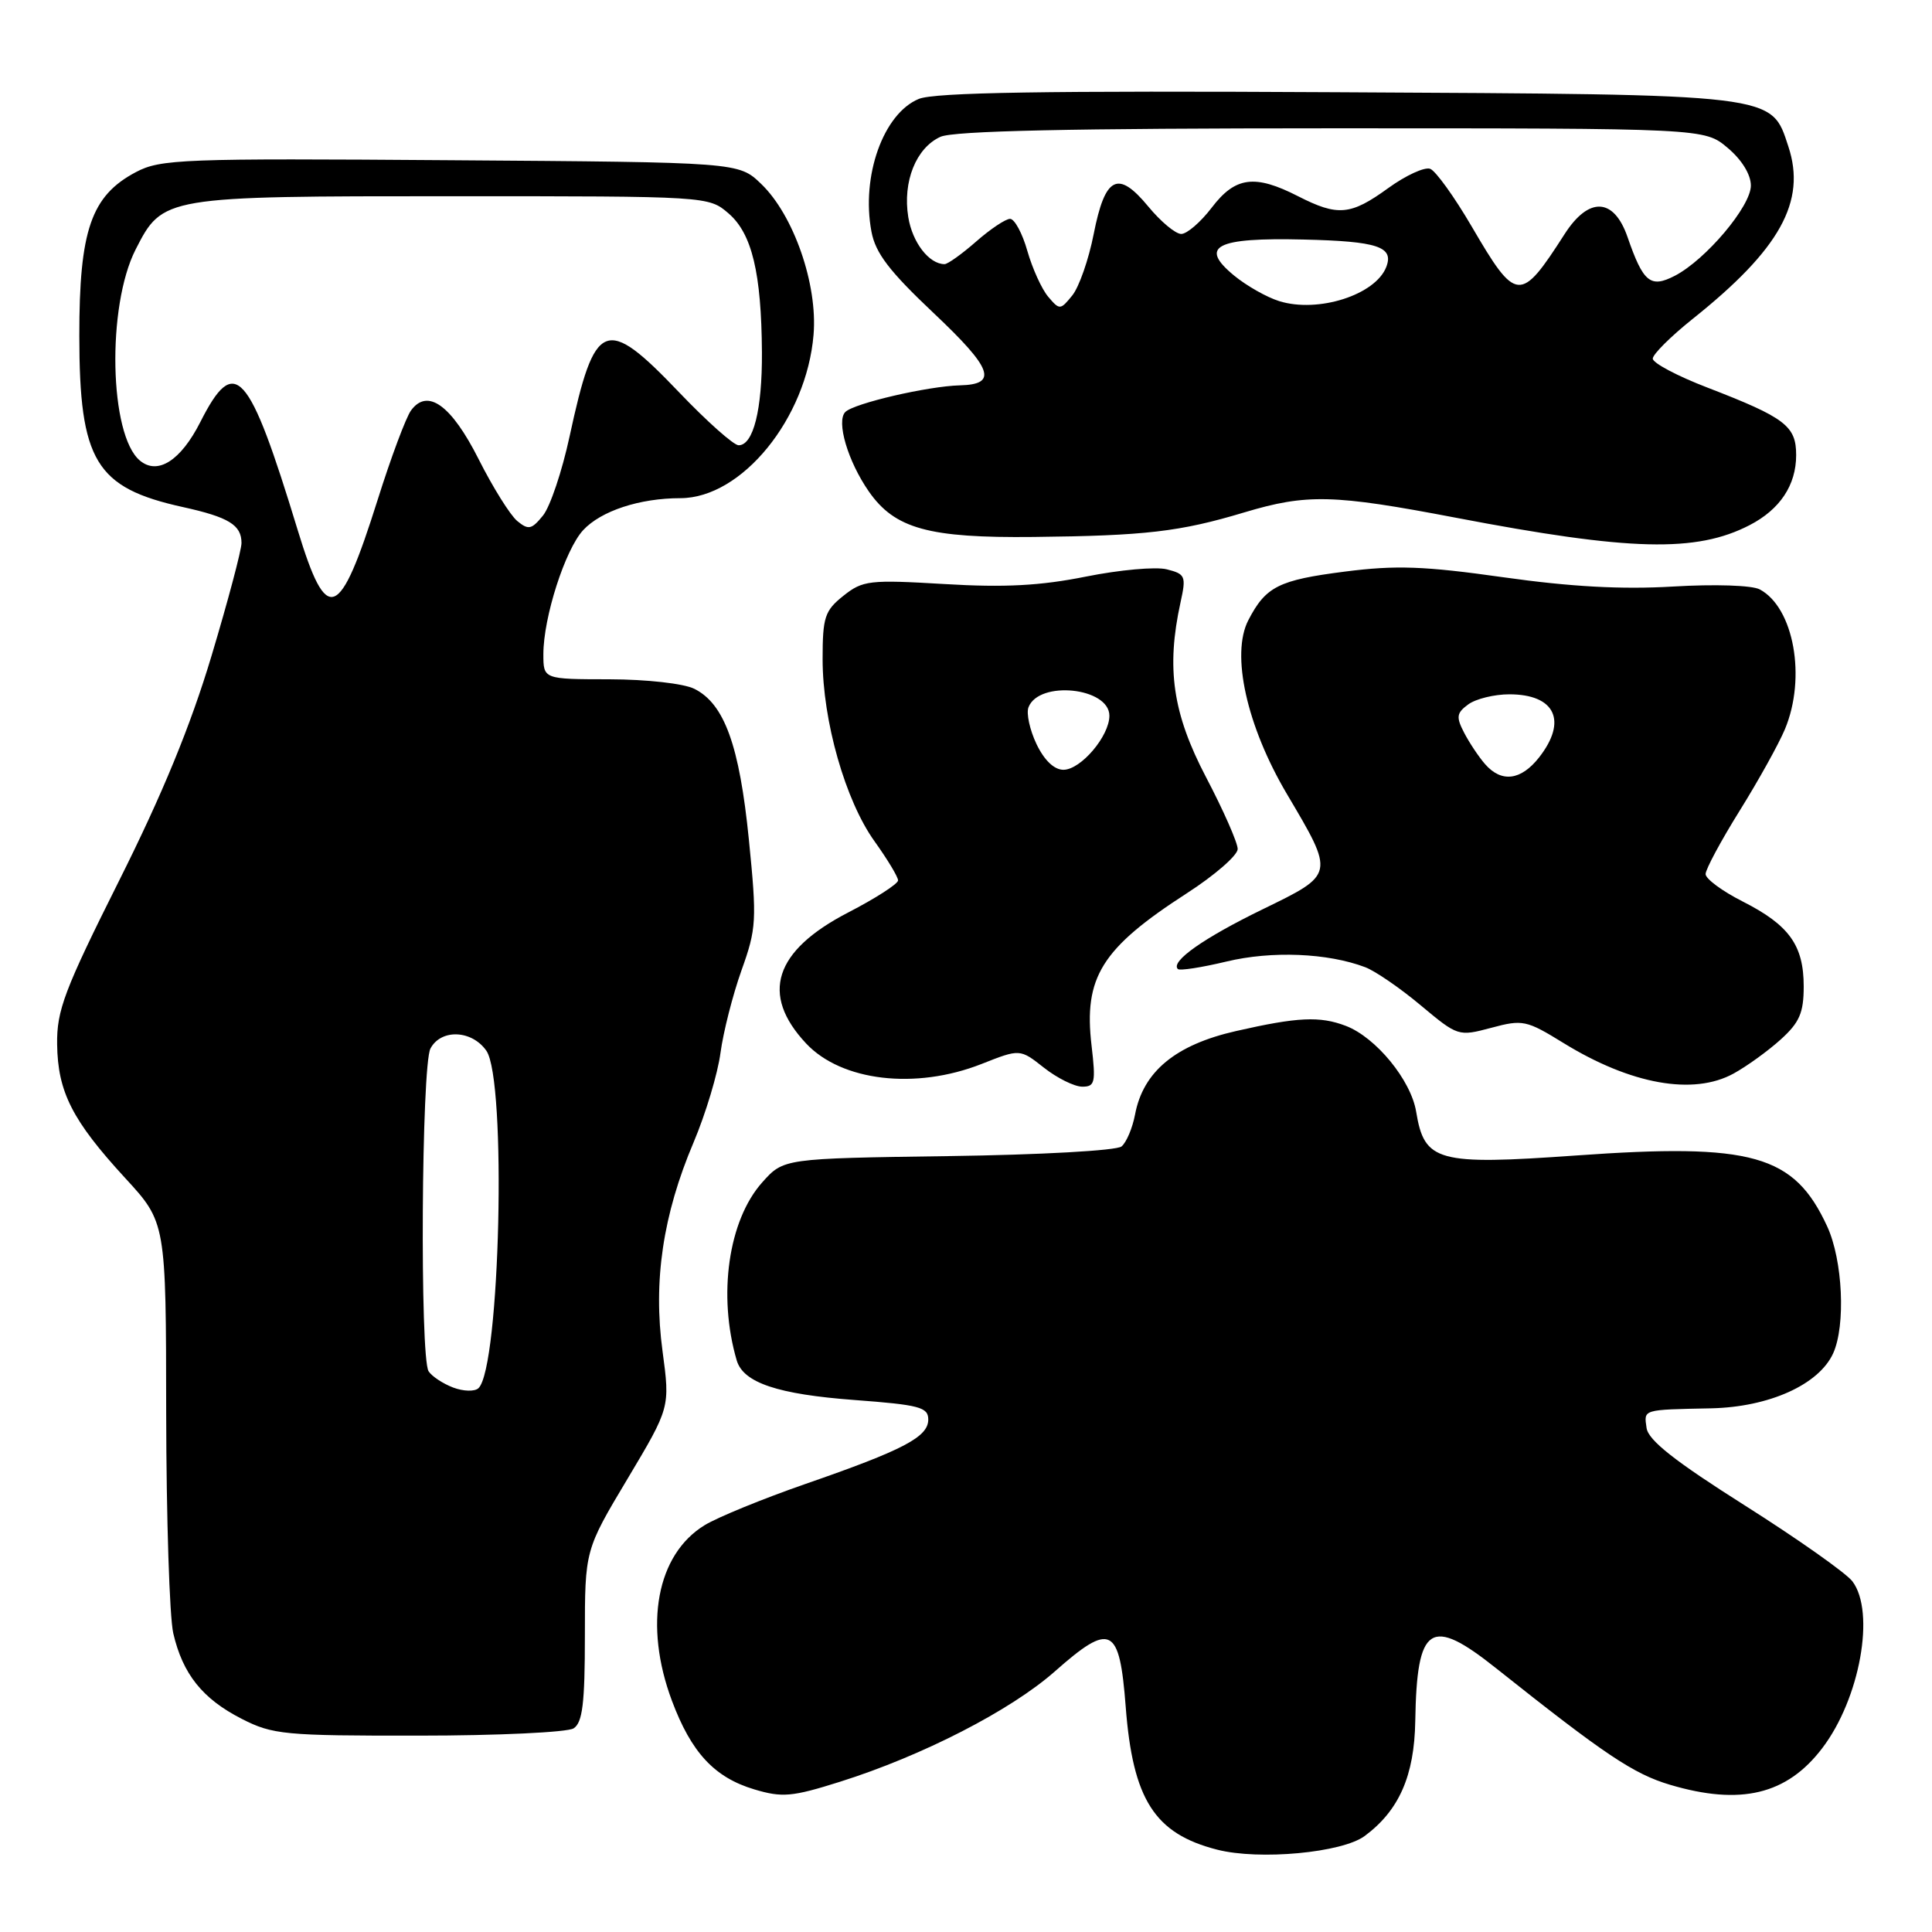 <?xml version="1.0" encoding="UTF-8" standalone="no"?>
<!DOCTYPE svg PUBLIC "-//W3C//DTD SVG 1.1//EN" "http://www.w3.org/Graphics/SVG/1.1/DTD/svg11.dtd" >
<svg xmlns="http://www.w3.org/2000/svg" xmlns:xlink="http://www.w3.org/1999/xlink" version="1.1" viewBox="0 0 256 256">
 <g >
 <path fill="currentColor"
d=" M 180.84 243.27 C 185.39 239.89 187.41 235.29 187.53 228.05 C 187.74 215.28 189.53 214.12 198.24 221.05 C 212.61 232.48 216.44 235.05 221.28 236.49 C 230.63 239.27 236.77 237.80 241.45 231.65 C 246.45 225.10 248.53 213.60 245.45 209.53 C 244.63 208.45 238.23 203.93 231.23 199.50 C 221.95 193.63 218.41 190.85 218.18 189.22 C 217.82 186.72 217.56 186.80 226.75 186.61 C 234.42 186.44 241.01 183.47 242.90 179.33 C 244.58 175.63 244.18 166.98 242.11 162.50 C 237.72 152.99 232.21 151.44 208.81 153.11 C 190.46 154.41 188.74 153.94 187.65 147.32 C 186.97 143.13 182.31 137.45 178.32 135.93 C 174.88 134.62 171.94 134.76 163.78 136.62 C 155.76 138.44 151.47 141.99 150.40 147.68 C 150.06 149.47 149.26 151.37 148.61 151.91 C 147.95 152.46 137.89 153.02 125.63 153.19 C 103.83 153.50 103.83 153.50 101.00 156.67 C 96.51 161.70 95.09 171.64 97.62 180.26 C 98.49 183.22 103.05 184.75 113.25 185.51 C 121.82 186.15 123.00 186.46 123.00 188.09 C 123.00 190.41 119.74 192.12 106.70 196.64 C 101.09 198.59 95.09 201.04 93.36 202.10 C 87.01 205.99 85.28 215.32 89.03 225.35 C 91.60 232.22 94.66 235.52 99.94 237.10 C 103.65 238.21 104.94 238.10 111.31 236.09 C 122.22 232.65 133.90 226.65 139.75 221.49 C 147.20 214.90 148.34 215.46 149.16 226.13 C 150.10 238.45 152.98 242.97 161.28 245.09 C 166.86 246.52 177.86 245.50 180.84 243.27 Z  M 76.00 229.02 C 77.19 228.26 77.50 225.72 77.50 216.73 C 77.50 205.40 77.50 205.40 83.15 195.95 C 88.79 186.50 88.79 186.50 87.79 179.04 C 86.53 169.75 87.84 160.95 91.90 151.38 C 93.50 147.60 95.11 142.25 95.47 139.50 C 95.84 136.75 97.09 131.84 98.25 128.58 C 100.24 123.03 100.30 121.96 99.23 111.25 C 97.98 98.77 95.99 93.26 92.00 91.27 C 90.59 90.57 85.69 90.02 80.75 90.01 C 72.00 90.00 72.00 90.00 72.00 86.68 C 72.00 81.81 74.88 72.84 77.27 70.25 C 79.63 67.70 84.75 66.01 90.17 66.01 C 98.30 65.99 106.88 55.45 107.80 44.35 C 108.36 37.68 105.16 28.49 100.85 24.36 C 97.87 21.50 97.87 21.50 59.69 21.23 C 24.14 20.97 21.26 21.08 18.00 22.81 C 12.08 25.94 10.50 30.51 10.51 44.50 C 10.52 61.10 12.67 64.64 24.24 67.19 C 30.31 68.53 32.00 69.56 32.00 71.95 C 32.00 72.89 30.21 79.63 28.02 86.93 C 25.25 96.17 21.53 105.22 15.77 116.72 C 8.52 131.20 7.51 133.88 7.57 138.37 C 7.65 144.69 9.58 148.47 16.57 156.08 C 22.00 161.98 22.00 161.98 22.02 187.24 C 22.04 201.13 22.46 214.27 22.96 216.42 C 24.21 221.82 26.83 225.10 32.02 227.75 C 36.13 229.85 37.67 230.00 55.46 229.98 C 65.93 229.98 75.17 229.54 76.00 229.02 Z  M 144.64 138.57 C 143.57 129.49 145.95 125.67 157.25 118.37 C 160.96 115.98 164.00 113.33 164.00 112.50 C 164.00 111.67 162.12 107.39 159.81 102.99 C 155.38 94.53 154.51 88.54 156.43 79.80 C 157.19 76.35 157.07 76.06 154.61 75.44 C 153.15 75.07 148.34 75.51 143.90 76.40 C 137.88 77.61 133.13 77.87 125.17 77.39 C 115.19 76.80 114.32 76.90 111.75 78.95 C 109.28 80.92 109.00 81.78 109.00 87.34 C 109.00 95.52 112.02 106.11 115.89 111.49 C 117.60 113.88 119.00 116.20 119.00 116.66 C 118.99 117.12 116.01 119.04 112.37 120.92 C 102.58 125.99 100.72 131.76 106.81 138.26 C 111.50 143.27 121.31 144.42 130.04 140.99 C 135.15 138.97 135.15 138.97 138.32 141.47 C 140.07 142.85 142.35 143.98 143.39 143.99 C 145.09 144.00 145.21 143.45 144.64 138.57 Z  M 229.71 142.25 C 231.46 141.29 234.27 139.26 235.95 137.74 C 238.44 135.49 239.00 134.21 239.00 130.71 C 239.00 125.26 237.08 122.58 230.93 119.46 C 228.22 118.09 226.00 116.45 226.00 115.82 C 226.00 115.19 228.03 111.41 230.51 107.43 C 232.99 103.45 235.69 98.59 236.51 96.63 C 239.37 89.79 237.70 80.52 233.18 78.10 C 232.16 77.55 227.20 77.39 221.67 77.72 C 214.87 78.12 208.13 77.75 199.20 76.49 C 188.73 75.01 184.97 74.87 178.20 75.74 C 169.42 76.86 167.72 77.72 165.41 82.18 C 163.08 86.68 165.19 96.19 170.51 105.19 C 176.88 115.96 176.91 115.81 167.28 120.50 C 159.50 124.29 155.07 127.40 156.07 128.40 C 156.31 128.65 159.21 128.20 162.51 127.41 C 168.49 125.97 175.92 126.27 180.90 128.16 C 182.22 128.66 185.53 130.93 188.25 133.21 C 193.17 137.32 193.24 137.35 197.60 136.19 C 201.76 135.07 202.25 135.17 207.18 138.21 C 216.10 143.70 224.38 145.18 229.71 142.25 Z  M 231.84 69.58 C 235.86 67.50 238.00 64.28 238.00 60.30 C 238.00 56.44 236.56 55.34 226.25 51.36 C 222.26 49.83 219.00 48.10 219.00 47.52 C 219.00 46.95 221.37 44.59 224.27 42.27 C 235.86 33.03 239.37 26.70 236.97 19.42 C 234.66 12.40 235.74 12.53 177.04 12.22 C 138.56 12.01 123.82 12.24 121.74 13.11 C 117.05 15.05 114.09 23.33 115.47 30.68 C 116.00 33.54 117.84 35.94 123.74 41.51 C 131.52 48.85 132.28 50.94 127.19 51.06 C 122.96 51.17 113.16 53.44 112.01 54.59 C 110.78 55.82 112.34 61.12 115.13 65.13 C 118.57 70.06 123.05 71.30 136.95 71.15 C 151.77 70.99 156.34 70.46 164.86 67.90 C 173.18 65.41 176.67 65.50 192.90 68.60 C 216.00 73.02 224.77 73.24 231.84 69.58 Z  M 60.03 183.85 C 58.67 183.33 57.21 182.36 56.79 181.70 C 55.62 179.85 55.84 141.17 57.04 138.93 C 58.44 136.31 62.51 136.47 64.44 139.22 C 67.16 143.10 66.27 181.25 63.40 183.94 C 62.91 184.41 61.39 184.37 60.03 183.85 Z  M 39.45 70.25 C 32.94 48.89 31.12 46.88 26.54 55.93 C 23.95 61.04 20.89 62.99 18.54 61.03 C 14.48 57.66 14.13 40.59 17.97 33.06 C 21.56 26.02 21.68 26.00 59.89 26.00 C 93.83 26.00 93.89 26.00 96.54 28.28 C 99.64 30.95 100.89 36.17 100.96 46.68 C 101.00 54.29 99.82 59.00 97.87 59.00 C 97.22 59.00 93.68 55.85 90.00 52.00 C 80.20 41.74 78.83 42.29 75.47 57.84 C 74.48 62.43 72.90 67.14 71.95 68.31 C 70.44 70.17 70.02 70.26 68.53 69.03 C 67.60 68.25 65.31 64.59 63.44 60.88 C 59.81 53.67 56.65 51.39 54.46 54.39 C 53.80 55.29 51.80 60.63 50.03 66.26 C 44.96 82.32 43.32 82.93 39.45 70.25 Z  M 137.34 98.59 C 136.45 96.72 135.97 94.52 136.28 93.72 C 137.66 90.12 147.00 91.09 147.00 94.84 C 147.00 97.54 143.21 102.00 140.91 102.00 C 139.68 102.00 138.37 100.74 137.34 98.59 Z  M 196.78 101.25 C 195.94 100.29 194.69 98.41 194.00 97.08 C 192.92 95.00 193.00 94.47 194.56 93.33 C 195.56 92.60 198.01 92.00 199.99 92.00 C 206.07 92.00 207.73 95.53 203.93 100.37 C 201.53 103.42 198.95 103.74 196.78 101.25 Z  M 138.90 39.33 C 138.04 38.32 136.80 35.59 136.13 33.25 C 135.47 30.91 134.43 29.00 133.84 29.00 C 133.25 29.00 131.23 30.35 129.35 32.00 C 127.47 33.65 125.58 35.00 125.16 35.00 C 123.11 35.00 120.89 32.13 120.35 28.76 C 119.59 24.07 121.38 19.60 124.61 18.13 C 126.35 17.34 141.90 17.00 176.47 17.00 C 225.85 17.00 225.85 17.00 228.92 19.59 C 230.79 21.16 232.00 23.12 232.00 24.59 C 232.00 27.34 226.03 34.41 221.93 36.54 C 218.69 38.21 217.74 37.44 215.65 31.39 C 213.84 26.19 210.53 26.03 207.33 31.00 C 201.44 40.18 200.92 40.13 195.00 30.00 C 192.71 26.08 190.24 22.65 189.51 22.37 C 188.78 22.09 186.27 23.24 183.94 24.93 C 178.96 28.54 177.27 28.69 172.00 26.00 C 166.26 23.07 163.69 23.41 160.57 27.50 C 159.10 29.43 157.28 31.00 156.52 31.00 C 155.76 31.00 153.80 29.36 152.15 27.36 C 148.13 22.49 146.43 23.35 144.92 31.01 C 144.26 34.38 142.98 38.04 142.08 39.15 C 140.51 41.09 140.40 41.10 138.90 39.33 Z  M 169.50 39.90 C 167.85 39.39 165.16 37.86 163.52 36.51 C 158.82 32.64 161.10 31.46 172.73 31.74 C 182.55 31.97 184.72 32.69 183.69 35.37 C 182.26 39.08 174.65 41.51 169.50 39.90 Z "/>
</g>
</svg>